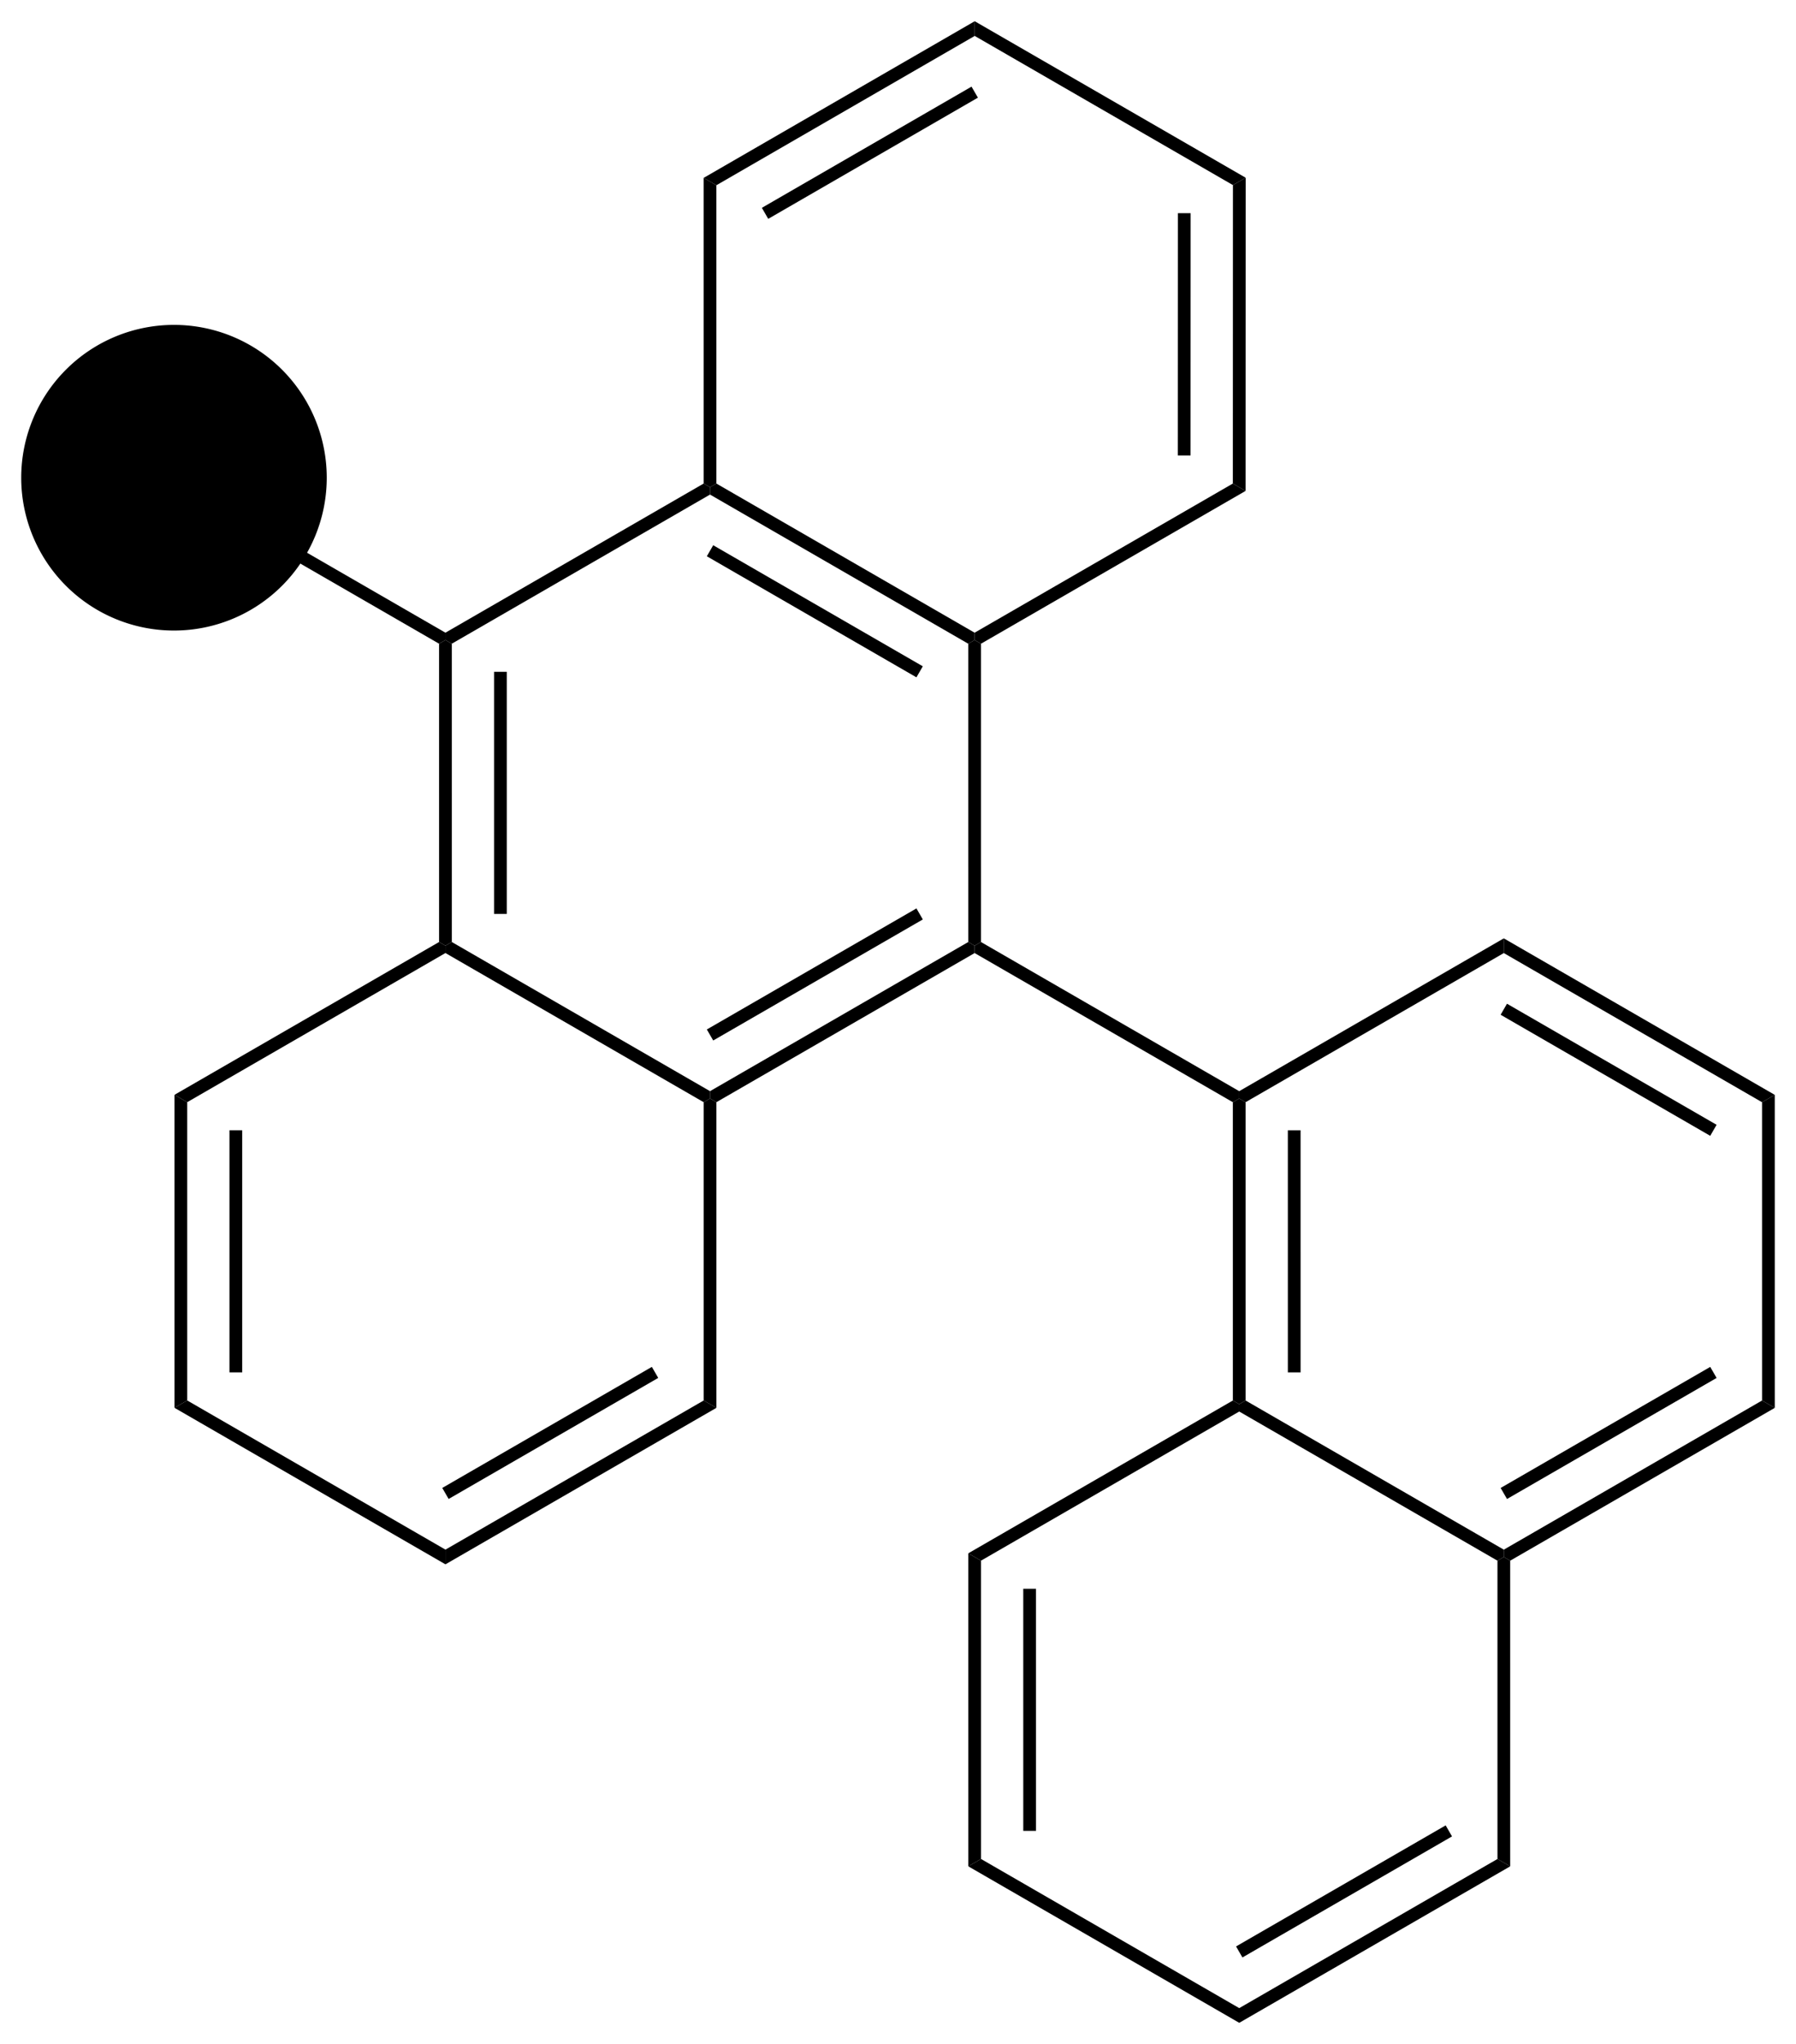 <svg xmlns="http://www.w3.org/2000/svg" xmlns:xlink="http://www.w3.org/1999/xlink" viewBox="0 0 169.295 192.595" style="background-color: #ffffff00" version="1.1">
<g transform="matrix(1 0 0 1 -3.5 -2.138)">
<path stroke="none" transform="matrix(0.1 0 0 0.1 -466.65 -380.8)" d="M 5121.37,4425.51 L 5121.37,4432.44 L 5115.37,4435.9 L 4868.95,4293.63 L 4874.95,4283.24 L 5121.37,4425.51 Z "/>
<path stroke="none" transform="matrix(0.1 0 0 0.1 -466.65 -380.8)" d="M 5364.78,4284.99 L 5370.78,4288.45 L 5370.78,4295.38 L 5127.37,4435.9 L 5121.37,4432.44 L 5121.37,4425.51 L 5364.78,4284.99 Z "/>
<path stroke="none" transform="matrix(0.1 0 0 0.1 -466.65 -380.8)" d="M 5364.77,3997 L 5376.77,4003.93 L 5376.78,4284.99 L 5370.78,4288.45 L 5364.78,4284.99 L 5364.77,3997 Z "/>
<path stroke="none" transform="matrix(0.1 0 0 0.1 -466.65 -380.8)" d="M 5620.28,3849.38 L 5620.28,3863.23 L 5376.77,4003.93 L 5364.77,3997 L 5620.28,3849.38 Z "/>
<path stroke="none" transform="matrix(0.1 0 0 0.1 -466.65 -380.8)" d="M 5617.28,3911.01 L 5623.29,3921.4 L 5425.64,4035.59 L 5419.64,4025.2 L 5617.28,3911.01 Z "/>
<path stroke="none" transform="matrix(0.1 0 0 0.1 -466.65 -380.8)" d="M 5875.69,3996.84 L 5863.69,4003.77 L 5620.28,3863.23 L 5620.28,3849.38 L 5875.69,3996.84 Z "/>
<path stroke="none" transform="matrix(0.1 0 0 0.1 -466.65 -380.8)" d="M 5875.6,4291.93 L 5863.6,4285 L 5863.69,4003.77 L 5875.69,3996.84 L 5875.6,4291.93 Z "/>
<path stroke="none" transform="matrix(0.1 0 0 0.1 -466.65 -380.8)" d="M 5823.74,4258.51 L 5811.74,4258.51 L 5811.81,4030.24 L 5823.81,4030.25 L 5823.74,4258.51 Z "/>
<path stroke="none" transform="matrix(0.1 0 0 0.1 -466.65 -380.8)" d="M 5626.19,4435.92 L 5620.19,4432.45 L 5620.19,4425.52 L 5863.6,4285 L 5875.6,4291.93 L 5626.19,4435.92 Z "/>
<path stroke="none" transform="matrix(0.1 0 0 0.1 -466.65 -380.8)" d="M 5620.19,4425.52 L 5620.19,4432.45 L 5614.19,4435.92 L 5370.78,4295.38 L 5370.78,4288.45 L 5376.78,4284.99 L 5620.19,4425.52 Z "/>
<path stroke="none" transform="matrix(0.1 0 0 0.1 -466.65 -380.8)" d="M 5571.35,4457.19 L 5565.35,4467.58 L 5367.78,4353.51 L 5373.78,4343.11 L 5571.35,4457.19 Z "/>
<path stroke="none" transform="matrix(0.1 0 0 0.1 -466.65 -380.8)" d="M 5626.2,4716.97 L 5620.2,4720.44 L 5614.2,4716.97 L 5614.19,4435.92 L 5620.19,4432.45 L 5626.19,4435.92 L 5626.2,4716.97 Z "/>
<path stroke="none" transform="matrix(0.1 0 0 0.1 -466.65 -380.8)" d="M 5869.61,4857.51 L 5869.61,4864.44 L 5863.61,4867.9 L 5620.2,4727.37 L 5620.2,4720.44 L 5626.2,4716.97 L 5869.61,4857.51 Z "/>
<path stroke="none" transform="matrix(0.1 0 0 0.1 -466.65 -380.8)" d="M 6119.02,4713.52 L 6119.02,4727.38 L 5875.61,4867.9 L 5869.61,4864.44 L 5869.61,4857.51 L 6119.02,4713.52 Z "/>
<path stroke="none" transform="matrix(0.1 0 0 0.1 -466.65 -380.8)" d="M 6374.44,4860.99 L 6362.44,4867.92 L 6119.02,4727.38 L 6119.02,4713.52 L 6374.44,4860.99 Z "/>
<path stroke="none" transform="matrix(0.1 0 0 0.1 -466.65 -380.8)" d="M 6319.6,4889.19 L 6313.6,4899.58 L 6116.02,4785.51 L 6122.02,4775.11 L 6319.6,4889.19 Z "/>
<path stroke="none" transform="matrix(0.1 0 0 0.1 -466.65 -380.8)" d="M 6374.45,5155.9 L 6362.45,5148.97 L 6362.44,4867.92 L 6374.44,4860.99 L 6374.45,5155.9 Z "/>
<path stroke="none" transform="matrix(0.1 0 0 0.1 -466.65 -380.8)" d="M 6125.04,5299.89 L 6119.04,5296.42 L 6119.04,5289.5 L 6362.45,5148.97 L 6374.45,5155.9 L 6125.04,5299.89 Z "/>
<path stroke="none" transform="matrix(0.1 0 0 0.1 -466.65 -380.8)" d="M 6122.04,5241.76 L 6116.04,5231.37 L 6313.61,5117.31 L 6319.61,5127.71 L 6122.04,5241.76 Z "/>
<path stroke="none" transform="matrix(0.1 0 0 0.1 -466.65 -380.8)" d="M 6125.05,5587.88 L 6113.05,5580.95 L 6113.04,5299.89 L 6119.04,5296.42 L 6125.04,5299.89 L 6125.05,5587.88 Z "/>
<path stroke="none" transform="matrix(0.1 0 0 0.1 -466.65 -380.8)" d="M 5869.64,5735.33 L 5869.64,5721.47 L 6113.05,5580.95 L 6125.05,5587.88 L 5869.64,5735.33 Z "/>
<path stroke="none" transform="matrix(0.1 0 0 0.1 -466.65 -380.8)" d="M 5872.64,5673.74 L 5866.64,5663.35 L 6064.21,5549.29 L 6070.21,5559.68 L 5872.64,5673.74 Z "/>
<path stroke="none" transform="matrix(0.1 0 0 0.1 -466.65 -380.8)" d="M 5614.22,5587.86 L 5626.22,5580.93 L 5869.64,5721.47 L 5869.64,5735.33 L 5614.22,5587.86 Z "/>
<path stroke="none" transform="matrix(0.1 0 0 0.1 -466.65 -380.8)" d="M 5614.21,5292.95 L 5626.21,5299.88 L 5626.22,5580.93 L 5614.22,5587.86 L 5614.21,5292.95 Z "/>
<path stroke="none" transform="matrix(0.1 0 0 0.1 -466.65 -380.8)" d="M 5666.05,5326.34 L 5678.05,5326.34 L 5678.06,5554.47 L 5666.06,5554.47 L 5666.05,5326.34 Z "/>
<path stroke="none" transform="matrix(0.1 0 0 0.1 -466.65 -380.8)" d="M 5863.62,5148.96 L 5869.62,5152.42 L 5869.62,5159.35 L 5626.21,5299.88 L 5614.21,5292.95 L 5863.62,5148.96 Z "/>
<path stroke="none" transform="matrix(0.1 0 0 0.1 -466.65 -380.8)" d="M 5875.62,5148.96 L 5869.62,5152.42 L 5863.62,5148.96 L 5863.61,4867.9 L 5869.61,4864.44 L 5875.61,4867.9 L 5875.62,5148.96 Z "/>
<path stroke="none" transform="matrix(0.1 0 0 0.1 -466.65 -380.8)" d="M 5927.46,5122.5 L 5915.46,5122.5 L 5915.45,4894.37 L 5927.45,4894.37 L 5927.46,5122.5 Z "/>
<path stroke="none" transform="matrix(0.1 0 0 0.1 -466.65 -380.8)" d="M 5869.62,5159.35 L 5869.62,5152.42 L 5875.62,5148.96 L 6119.04,5289.5 L 6119.04,5296.42 L 6113.04,5299.89 L 5869.62,5159.35 Z "/>
<path stroke="none" transform="matrix(0.1 0 0 0.1 -466.65 -380.8)" d="M 5376.79,4867.89 L 5370.79,4864.42 L 5370.79,4857.5 L 5614.2,4716.97 L 5620.2,4720.44 L 5620.2,4727.37 L 5376.79,4867.89 Z "/>
<path stroke="none" transform="matrix(0.1 0 0 0.1 -466.65 -380.8)" d="M 5373.79,4809.76 L 5367.79,4799.37 L 5565.36,4685.31 L 5571.36,4695.71 L 5373.79,4809.76 Z "/>
<path stroke="none" transform="matrix(0.1 0 0 0.1 -466.65 -380.8)" d="M 5376.8,5155.88 L 5364.8,5148.95 L 5364.79,4867.89 L 5370.79,4864.42 L 5376.79,4867.89 L 5376.8,5155.88 Z "/>
<path stroke="none" transform="matrix(0.1 0 0 0.1 -466.65 -380.8)" d="M 5121.39,5303.33 L 5121.39,5289.47 L 5364.8,5148.95 L 5376.8,5155.88 L 5121.39,5303.33 Z "/>
<path stroke="none" transform="matrix(0.1 0 0 0.1 -466.65 -380.8)" d="M 5124.39,5241.74 L 5118.39,5231.35 L 5315.96,5117.29 L 5321.96,5127.68 L 5124.39,5241.74 Z "/>
<path stroke="none" transform="matrix(0.1 0 0 0.1 -466.65 -380.8)" d="M 4865.98,5155.86 L 4877.98,5148.93 L 5121.39,5289.47 L 5121.39,5303.33 L 4865.98,5155.86 Z "/>
<path stroke="none" transform="matrix(0.1 0 0 0.1 -466.65 -380.8)" d="M 4865.97,4860.95 L 4877.97,4867.88 L 4877.98,5148.93 L 4865.98,5155.86 L 4865.97,4860.95 Z "/>
<path stroke="none" transform="matrix(0.1 0 0 0.1 -466.65 -380.8)" d="M 4917.81,4894.34 L 4929.81,4894.34 L 4929.81,5122.47 L 4917.81,5122.47 L 4917.81,4894.34 Z "/>
<path stroke="none" transform="matrix(0.1 0 0 0.1 -466.65 -380.8)" d="M 5115.38,4716.96 L 5121.38,4720.42 L 5121.38,4727.35 L 4877.97,4867.88 L 4865.97,4860.95 L 5115.38,4716.96 Z "/>
<path stroke="none" transform="matrix(0.1 0 0 0.1 -466.65 -380.8)" d="M 5127.38,4716.96 L 5121.38,4720.42 L 5115.38,4716.96 L 5115.37,4435.9 L 5121.37,4432.44 L 5127.37,4435.9 L 5127.38,4716.96 Z "/>
<path stroke="none" transform="matrix(0.1 0 0 0.1 -466.65 -380.8)" d="M 5179.21,4690.5 L 5167.21,4690.5 L 5167.21,4462.37 L 5179.21,4462.37 L 5179.21,4690.5 Z "/>
<path stroke="none" transform="matrix(0.1 0 0 0.1 -466.65 -380.8)" d="M 5121.38,4727.35 L 5121.38,4720.42 L 5127.38,4716.96 L 5370.79,4857.5 L 5370.79,4864.42 L 5364.79,4867.89 L 5121.38,4727.35 Z "/>
<path stroke="none" transform="matrix(0.1 0 0 0.1 -466.65 -380.8)" d="M 4721.5,4279.5 A 144,144 0 1 0 5009.5,4279.5A 144,144 0 1 0 4721.5,4279.5Z " class="connection_in" stroke-width="18px"/>
</g>
</svg>